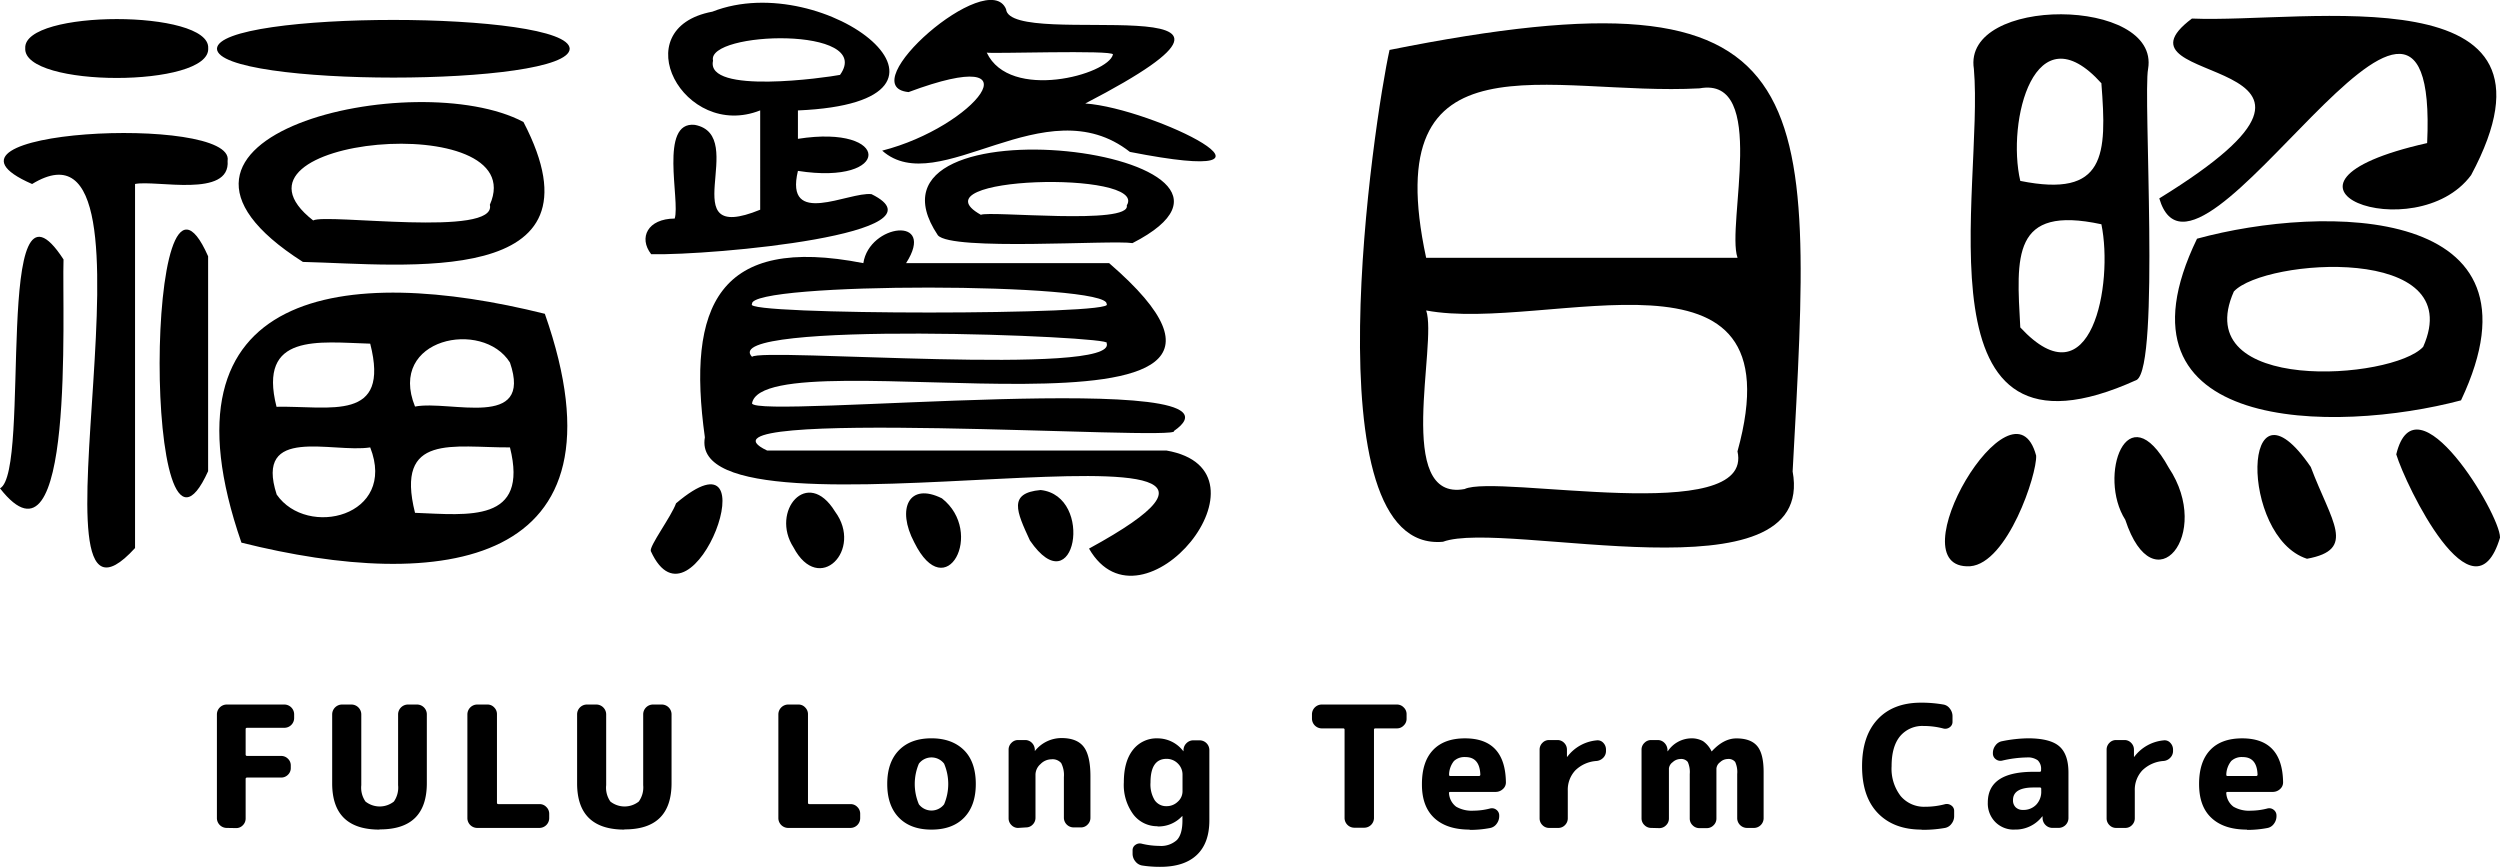 <svg xmlns="http://www.w3.org/2000/svg" viewBox="0 0 594.26 206.04"><title>資產 1</title><g id="圖層_2" data-name="圖層 2"><g id="圖層_1-2" data-name="圖層 1"><path d="M15.1,61.67C14.69,73.91,17.91,139,0,116.08c7.56-3.92-1.76-80.42,15.1-54.41m39-23.47c.74,8.95-17,4.53-22,5.53v86.54C3.5,161.62,42.39,22.56,7.63,43.74-22,30.84,55.87,27.05,54.11,38.2M6,11.45c-.48-9.22,44-9.22,43.49,0,.63,9.44-44.09,9.44-43.49,0M49.47,60.92V112C34,146.22,34.2,26.28,49.47,60.92m85.95-49.33c-.21,9.15-83.57,9.13-83.85,0,.22-9.13,83.58-9.14,83.85,0m-5.91,63c21.33,60.79-25,66.2-72.12,54.4-21.07-60.81,24.9-66.16,72.12-54.4M72,62.26C25.07,32.37,98.93,15.44,124.43,29,145.17,68.84,96.06,62.83,72,62.26M88,81.69c-12.23-.35-26.76-2.65-22.27,15,12.81-.24,27.07,3.74,22.27-15m0,24.66C79,107.76,60.4,101,65.77,117.56,73,128,94.44,122.74,88,106.35M74.44,52.4c3.1-1.72,43.82,4.12,42-3.73,10.25-23.14-67.4-16.12-42,3.73m46.78,33.78c-6.46-10.36-29.17-5.82-22.57,10.46,8.28-1.61,28.08,5.63,22.57-10.46m0,20.17c-13.39.09-27.36-3.53-22.57,15.55,12.74.49,27.08,2.46,22.57-15.55"/><path d="M154.77,60.4c-3-3.88-.85-8.41,5.61-8.45,1.34-4.28-3.77-23.19,4.78-22.27,13.14,2.52-5.69,28.84,15.54,20.17V26.24c-18.18,7.21-32.49-19.51-11.36-23.47,26.79-10.53,67.71,21.45,20.33,23.48V33c22.34-3.5,22.38,11.12,0,7.62-3.25,13.56,12.06,4.91,17.49,5.53,19,9.37-37.57,14.59-52.39,14.28M154.7,131c-.42-1.15,4.88-8.23,6-11.36,23.34-19.79,3.93,33.21-6,11.36m104.17-.6c68.19-37.21-96.34,1.9-91.32-26.45-4.34-31.28,3.17-48.16,37.67-41.4,1.41-9.34,17.43-11.35,10.16,0h48.27c56.28,48.62-82,16.79-84.89,33.33.68,3.85,122.2-8.65,100.29,6.57,2.29,2.51-118.83-5.81-96.71,4.64h94.92c27.4,4.77-5.79,45.21-18.39,23.32M199.68,17.8C208,6.16,167.84,7.41,169.49,14.43c-1.83,8.12,27,4,30.19,3.37m63.37,54.48c.83-5.16-85.29-5.29-84.29,0-3.08,2.68,87.36,2.68,84.29,0m0,9.26c2.39-1.6-92.86-5.46-84.29,3.28,2.07-2.24,87.25,4.8,84.29-3.28m-74.43,48.58c-5.55-8.58,3.31-19.22,9.87-8.52,6.74,9.09-3.81,20-9.87,8.52M209.7,35.81c22-5.62,38.13-25.8,6.27-13.92C202.19,20.55,234.88-8,239.14,2.17c.88,10,75.4-6.9,18.83,22.43,16.21,1.12,54.54,20.13,10.61,11.51-20.14-15.83-45.5,11.53-58.88-.3m7.62,93.11c-4.24-8-1.29-14.38,6.58-10.46,10.26,8.05,1,25.8-6.58,10.46m5.61-73c-22.64-33.85,89-20,46.26,1.87-4.85-.8-43.07,1.94-46.26-1.87m44.91-7.1c5.23-8.39-51.25-7-34.68,2.24,2-1,35.74,2.52,34.68-2.24m-3.29-35.87c.19-1.14-29.64-.11-30-.45,5.47,11.63,28.91,5.24,30,.45M244.82,128.48c-3.21-6.95-5.21-11.29,2.54-12,12.89,1.4,8.16,27.6-2.54,12"/><path d="M426.12,112c5-91.31,7.85-120.9-95.82-100.13C326.68,28.15,311,131.66,343,128.78c14.67-5.43,88.88,14.59,83.11-16.75m-87.37-37.1v0ZM413,107.25c4.15,18.14-57.19,5.34-64.87,9-16.79,3.1-6.38-34.53-9.12-42.45,28.82,5.41,88.73-19.73,74,33.48m0-46H339C327.24,6.61,368.39,22.94,404,21c16.36-3,6.34,32.41,9,40.21"/><path d="M484,108.3c.24,4.44-6.8,25.61-15.69,26.3-18.13,1,10.19-46.88,15.69-26.3m23.92-18c-53.43,24.29-36.26-45.55-38.72-73.92-2.77-17.48,44.31-17.15,41.41,0-1.22,6.23,2.85,70.44-2.69,73.92m-8.37-70.47C483.59,2.07,476.94,28.88,480.23,43c20.34,4.1,20.6-6.17,19.28-23.16m0,33.47c-21.35-4.61-20.2,7.62-19.28,24.52,17,18.32,22.17-10.46,19.28-24.52m16,57.85c10.56,15.84-3.56,33-10.32,12.4-6.59-10.31.38-30.48,10.32-12.4m-2.24-64c57.46-35.36-14.59-26,7.76-42.75,27.1,1.16,92.35-11.32,66.36,37.22-13.17,17.77-55.13,2.43-10.45-7.62,3.05-65.23-54.64,43.73-63.67,13.15m71.74,48c-29.87,7.93-85.24,8-62.77-38.42C552.47,48.48,607,48.58,585,95.15m-9-12.71c10.85-24.51-37.67-21-45-13.16-10.9,24.51,37.74,21.07,45,13.16M549.28,111c4.91,13.06,11,19.65-.9,21.82-16.06-5.17-15.65-46,.9-21.82m45,16.74C588,148.83,571.85,115.39,569.6,108c4.66-19.23,24.7,14.27,24.66,19.73"/><path d="M53.85,196.8a2.34,2.34,0,0,1-2.29-2.29V169.76a2.36,2.36,0,0,1,2.29-2.29H67.63a2.34,2.34,0,0,1,2.29,2.29v.93A2.32,2.32,0,0,1,67.63,173H58.76c-.25,0-.37.1-.37.32v6a.33.33,0,0,0,.37.37h8.07a2.24,2.24,0,0,1,1.61.66,2.15,2.15,0,0,1,.68,1.59v.64a2.16,2.16,0,0,1-.68,1.59,2.24,2.24,0,0,1-1.61.66H58.76a.32.32,0,0,0-.37.36v9.36a2.24,2.24,0,0,1-.66,1.61,2.15,2.15,0,0,1-1.59.68Z"/><path d="M90.21,197.2q-11.25,0-11.25-11V169.76a2.36,2.36,0,0,1,2.29-2.29h2.33a2.36,2.36,0,0,1,2.3,2.29v16.88a5.75,5.75,0,0,0,1,3.89,5.45,5.45,0,0,0,6.75,0,5.81,5.81,0,0,0,1-3.89V169.76A2.36,2.36,0,0,1,97,167.47h2.17a2.34,2.34,0,0,1,2.29,2.29v16.39q0,11.06-11.25,11"/><path d="M113.39,196.8a2.34,2.34,0,0,1-2.29-2.29V169.76a2.36,2.36,0,0,1,2.29-2.29h2.49a2.12,2.12,0,0,1,1.59.69,2.22,2.22,0,0,1,.66,1.6v21.06c0,.21.12.32.37.32h9.76a2.16,2.16,0,0,1,1.6.68,2.2,2.2,0,0,1,.69,1.61v1.08a2.34,2.34,0,0,1-2.29,2.29Z"/><path d="M148.43,197.2q-11.25,0-11.25-11V169.76a2.34,2.34,0,0,1,2.29-2.29h2.33a2.36,2.36,0,0,1,2.29,2.29v16.88a5.75,5.75,0,0,0,1,3.89,5.45,5.45,0,0,0,6.75,0,5.75,5.75,0,0,0,1.05-3.89V169.76a2.34,2.34,0,0,1,2.29-2.29h2.16a2.34,2.34,0,0,1,2.29,2.29v16.39q0,11.06-11.24,11"/><path d="M187.31,196.8a2.34,2.34,0,0,1-2.29-2.29V169.76a2.36,2.36,0,0,1,2.29-2.29h2.49a2.12,2.12,0,0,1,1.59.69,2.23,2.23,0,0,1,.67,1.6v21.06c0,.21.11.32.36.32h9.76a2.19,2.19,0,0,1,1.61.68,2.22,2.22,0,0,1,.68,1.61v1.08a2.32,2.32,0,0,1-2.29,2.29Z"/><path d="M229.18,194.35q-2.77,2.85-7.76,2.85t-7.75-2.85c-1.85-1.9-2.77-4.57-2.77-8s.92-6.1,2.77-8,4.43-2.85,7.75-2.85,5.91,1,7.76,2.85,2.77,4.57,2.77,8-.92,6.09-2.77,8m-4.76-12.82a3.77,3.77,0,0,0-6,0,12.37,12.37,0,0,0,0,9.65,3.77,3.77,0,0,0,6,0,12.37,12.37,0,0,0,0-9.65"/><path d="M242,196.8a2.14,2.14,0,0,1-1.58-.68,2.21,2.21,0,0,1-.67-1.61V178.2a2.21,2.21,0,0,1,.67-1.61,2.14,2.14,0,0,1,1.58-.68h1.65a2.24,2.24,0,0,1,1.63.66,2.39,2.39,0,0,1,.7,1.63l0,.32s0,0,0,0l.08-.08a8.07,8.07,0,0,1,6.27-3c2.43,0,4.19.69,5.26,2.07s1.61,3.73,1.61,7v9.88a2.21,2.21,0,0,1-.67,1.61,2.14,2.14,0,0,1-1.58.68h-1.77a2.32,2.32,0,0,1-2.29-2.29v-9.68a6.2,6.2,0,0,0-.64-3.32,2.69,2.69,0,0,0-2.33-.9,3.65,3.65,0,0,0-2.59,1.14,3.39,3.39,0,0,0-1.19,2.48v10.28a2.24,2.24,0,0,1-.66,1.61,2.15,2.15,0,0,1-1.59.68Z"/><path d="M275.18,196.4a7.12,7.12,0,0,1-5.77-2.79,11.81,11.81,0,0,1-2.27-7.66c0-3.32.73-5.89,2.17-7.71a7.1,7.1,0,0,1,5.87-2.73,7.71,7.71,0,0,1,6.06,3l.08.08s0,0,0,0v-.32a2.33,2.33,0,0,1,.73-1.63,2.26,2.26,0,0,1,1.64-.66h1.49a2.32,2.32,0,0,1,2.29,2.29V195c0,3.62-1,6.36-3,8.24s-4.88,2.81-8.66,2.81a27.07,27.07,0,0,1-4.34-.32,2.59,2.59,0,0,1-1.61-1,2.82,2.82,0,0,1-.64-1.81v-.81a1.5,1.5,0,0,1,.68-1.28,1.73,1.73,0,0,1,1.49-.28,18.18,18.18,0,0,0,4.14.52,5.6,5.6,0,0,0,4.22-1.39c.88-.92,1.32-2.47,1.32-4.64V194s0,0,0,0a.12.12,0,0,0-.08,0,7.64,7.64,0,0,1-5.82,2.45m2.13-16.07q-3.82,0-3.82,5.62a7.18,7.18,0,0,0,1,4.22,3.29,3.29,0,0,0,2.8,1.41,3.79,3.79,0,0,0,2.69-1.07,3.29,3.29,0,0,0,1.12-2.47v-3.89a3.67,3.67,0,0,0-1.12-2.72,3.73,3.73,0,0,0-2.69-1.1"/><path d="M314.15,173.14a2.34,2.34,0,0,1-2.29-2.29v-1.09a2.34,2.34,0,0,1,2.29-2.29h17.91a2.2,2.2,0,0,1,1.61.69,2.16,2.16,0,0,1,.68,1.6v1.09a2.16,2.16,0,0,1-.68,1.6,2.2,2.2,0,0,1-1.61.69h-5.14a.29.29,0,0,0-.32.32v21a2.32,2.32,0,0,1-2.29,2.29H321.9a2.32,2.32,0,0,1-2.29-2.29v-21a.29.29,0,0,0-.32-.32Z"/><path d="M349.34,197.2q-5.46,0-8.42-2.77T338,186.36c0-3.51.87-6.2,2.63-8.06s4.29-2.79,7.61-2.79q9.57,0,9.72,10.44a2.07,2.07,0,0,1-.74,1.63,2.48,2.48,0,0,1-1.71.66H344.76c-.27,0-.38.13-.32.37a4.34,4.34,0,0,0,1.7,3.15,7.45,7.45,0,0,0,4.16.94,16,16,0,0,0,3.9-.52,1.71,1.71,0,0,1,1.51.32,1.67,1.67,0,0,1,.66,1.37V194a3,3,0,0,1-.62,1.83,2.46,2.46,0,0,1-1.59,1,25.42,25.42,0,0,1-4.82.44m-1-17.31a3.66,3.66,0,0,0-2.73.94,5.38,5.38,0,0,0-1.16,3.24c0,.21.09.32.28.32h6.79a.32.32,0,0,0,.36-.36q-.17-4.14-3.54-4.14"/><path d="M368.22,196.8a2.16,2.16,0,0,1-1.59-.68,2.24,2.24,0,0,1-.66-1.61V178.2a2.24,2.24,0,0,1,.66-1.61,2.16,2.16,0,0,1,1.59-.68h2a2.18,2.18,0,0,1,1.59.68,2.24,2.24,0,0,1,.66,1.61v1.69a0,0,0,0,0,0,0s.08,0,.08,0a9.84,9.84,0,0,1,6.95-3.9,1.82,1.82,0,0,1,1.59.56,2.3,2.3,0,0,1,.66,1.65v.32a2.24,2.24,0,0,1-.66,1.61,2.52,2.52,0,0,1-1.63.76,7.94,7.94,0,0,0-5,2.23,6.73,6.73,0,0,0-1.79,4.84v6.55a2.24,2.24,0,0,1-.66,1.61,2.16,2.16,0,0,1-1.59.68Z"/><path d="M392.49,196.8a2.21,2.21,0,0,1-1.61-.68,2.19,2.19,0,0,1-.68-1.61V178.2a2.19,2.19,0,0,1,.68-1.61,2.21,2.21,0,0,1,1.61-.68H394a2.23,2.23,0,0,1,1.63.66,2.52,2.52,0,0,1,.74,1.63l0,.36a0,0,0,0,0,0,0c.06,0,.08,0,.08,0a6.82,6.82,0,0,1,5.43-3.05,5.6,5.6,0,0,1,2.93.66,6.18,6.18,0,0,1,2,2.35s0,.08.08.08l.08-.08q2.78-3,5.78-3,3.42,0,4.95,1.83t1.52,6.2v11A2.32,2.32,0,0,1,417,196.8h-1.77a2.34,2.34,0,0,1-2.29-2.29V184a5.73,5.73,0,0,0-.48-2.88,2,2,0,0,0-1.8-.7,2.66,2.66,0,0,0-1.79.76,2.1,2.1,0,0,0-.87,1.49v11.89a2.19,2.19,0,0,1-.68,1.61,2.22,2.22,0,0,1-1.61.68h-1.76a2.21,2.21,0,0,1-1.61-.68,2.19,2.19,0,0,1-.68-1.61V184a5.88,5.88,0,0,0-.47-2.88,2,2,0,0,0-1.78-.7,2.75,2.75,0,0,0-1.81.76,2.1,2.1,0,0,0-.89,1.49v11.89a2.19,2.19,0,0,1-.68,1.61,2.21,2.21,0,0,1-1.61.68Z"/><path d="M456.76,197.2q-6.58,0-10.36-3.89t-3.78-11.17q0-7.15,3.66-11.11t10.2-4a30.19,30.19,0,0,1,5.47.44,2.38,2.38,0,0,1,1.56,1,2.89,2.89,0,0,1,.61,1.81v1.28a1.54,1.54,0,0,1-.69,1.33,1.74,1.74,0,0,1-1.48.28,18.33,18.33,0,0,0-4.66-.6,6.91,6.91,0,0,0-5.65,2.45q-2,2.44-2,7.11a10.64,10.64,0,0,0,2.17,7.11,7.27,7.27,0,0,0,5.79,2.53,18.47,18.47,0,0,0,4.7-.6,1.78,1.78,0,0,1,1.51.28,1.53,1.53,0,0,1,.7,1.32V194a2.87,2.87,0,0,1-.63,1.81,2.47,2.47,0,0,1-1.58,1,29.92,29.92,0,0,1-5.51.44"/><path d="M478.86,197.2a6.14,6.14,0,0,1-4.56-1.79,6.27,6.27,0,0,1-1.79-4.64q0-7.31,10.85-7.31h1.45c.24,0,.36-.1.36-.32v-.2a2.77,2.77,0,0,0-.79-2.21,4,4,0,0,0-2.63-.68,27.35,27.35,0,0,0-5.86.76,1.78,1.78,0,0,1-1.51-.36,1.66,1.66,0,0,1-.66-1.37V179a2.89,2.89,0,0,1,.62-1.82,2.48,2.48,0,0,1,1.59-1,33.21,33.21,0,0,1,6.1-.68q5.27,0,7.46,1.89t2.19,6.26v10.85a2.34,2.34,0,0,1-2.29,2.29H487.9a2.3,2.3,0,0,1-1.65-.66,2.34,2.34,0,0,1-.72-1.63v-.44s0,0,0,0-.08,0-.08,0a8,8,0,0,1-6.55,3.13m4.5-10q-4.91,0-4.9,3a2.25,2.25,0,0,0,.64,1.71,2.37,2.37,0,0,0,1.73.62,4.18,4.18,0,0,0,3.13-1.22,4.46,4.46,0,0,0,1.21-3.28v-.48a.32.32,0,0,0-.36-.36Z"/><path d="M503,196.8a2.15,2.15,0,0,1-1.59-.68,2.24,2.24,0,0,1-.66-1.61V178.2a2.24,2.24,0,0,1,.66-1.61,2.15,2.15,0,0,1,1.59-.68h2a2.15,2.15,0,0,1,1.59.68,2.24,2.24,0,0,1,.66,1.61v1.69a0,0,0,0,0,0,0c.06,0,.08,0,.08,0a9.86,9.86,0,0,1,6.95-3.9,1.8,1.8,0,0,1,1.59.56,2.31,2.31,0,0,1,.67,1.65v.32a2.25,2.25,0,0,1-.67,1.61,2.47,2.47,0,0,1-1.63.76,8,8,0,0,0-5,2.23,6.73,6.73,0,0,0-1.79,4.84v6.55a2.24,2.24,0,0,1-.66,1.61,2.14,2.14,0,0,1-1.58.68Z"/><path d="M534.1,197.2q-5.46,0-8.42-2.77c-2-1.85-2.95-4.54-2.95-8.07s.88-6.2,2.63-8.06,4.29-2.79,7.62-2.79q9.56,0,9.72,10.44a2.1,2.1,0,0,1-.74,1.63,2.52,2.52,0,0,1-1.71.66H529.52c-.27,0-.37.13-.32.37a4.31,4.31,0,0,0,1.71,3.15,7.42,7.42,0,0,0,4.16.94,16,16,0,0,0,3.89-.52,1.69,1.69,0,0,1,1.51.32,1.67,1.67,0,0,1,.66,1.37V194a3,3,0,0,1-.62,1.83,2.44,2.44,0,0,1-1.59,1,25.34,25.34,0,0,1-4.82.44m-1-17.31a3.63,3.63,0,0,0-2.73.94,5.38,5.38,0,0,0-1.17,3.24c0,.21.09.32.28.32h6.79a.32.32,0,0,0,.36-.36c-.11-2.76-1.28-4.14-3.53-4.14"/></g></g></svg>